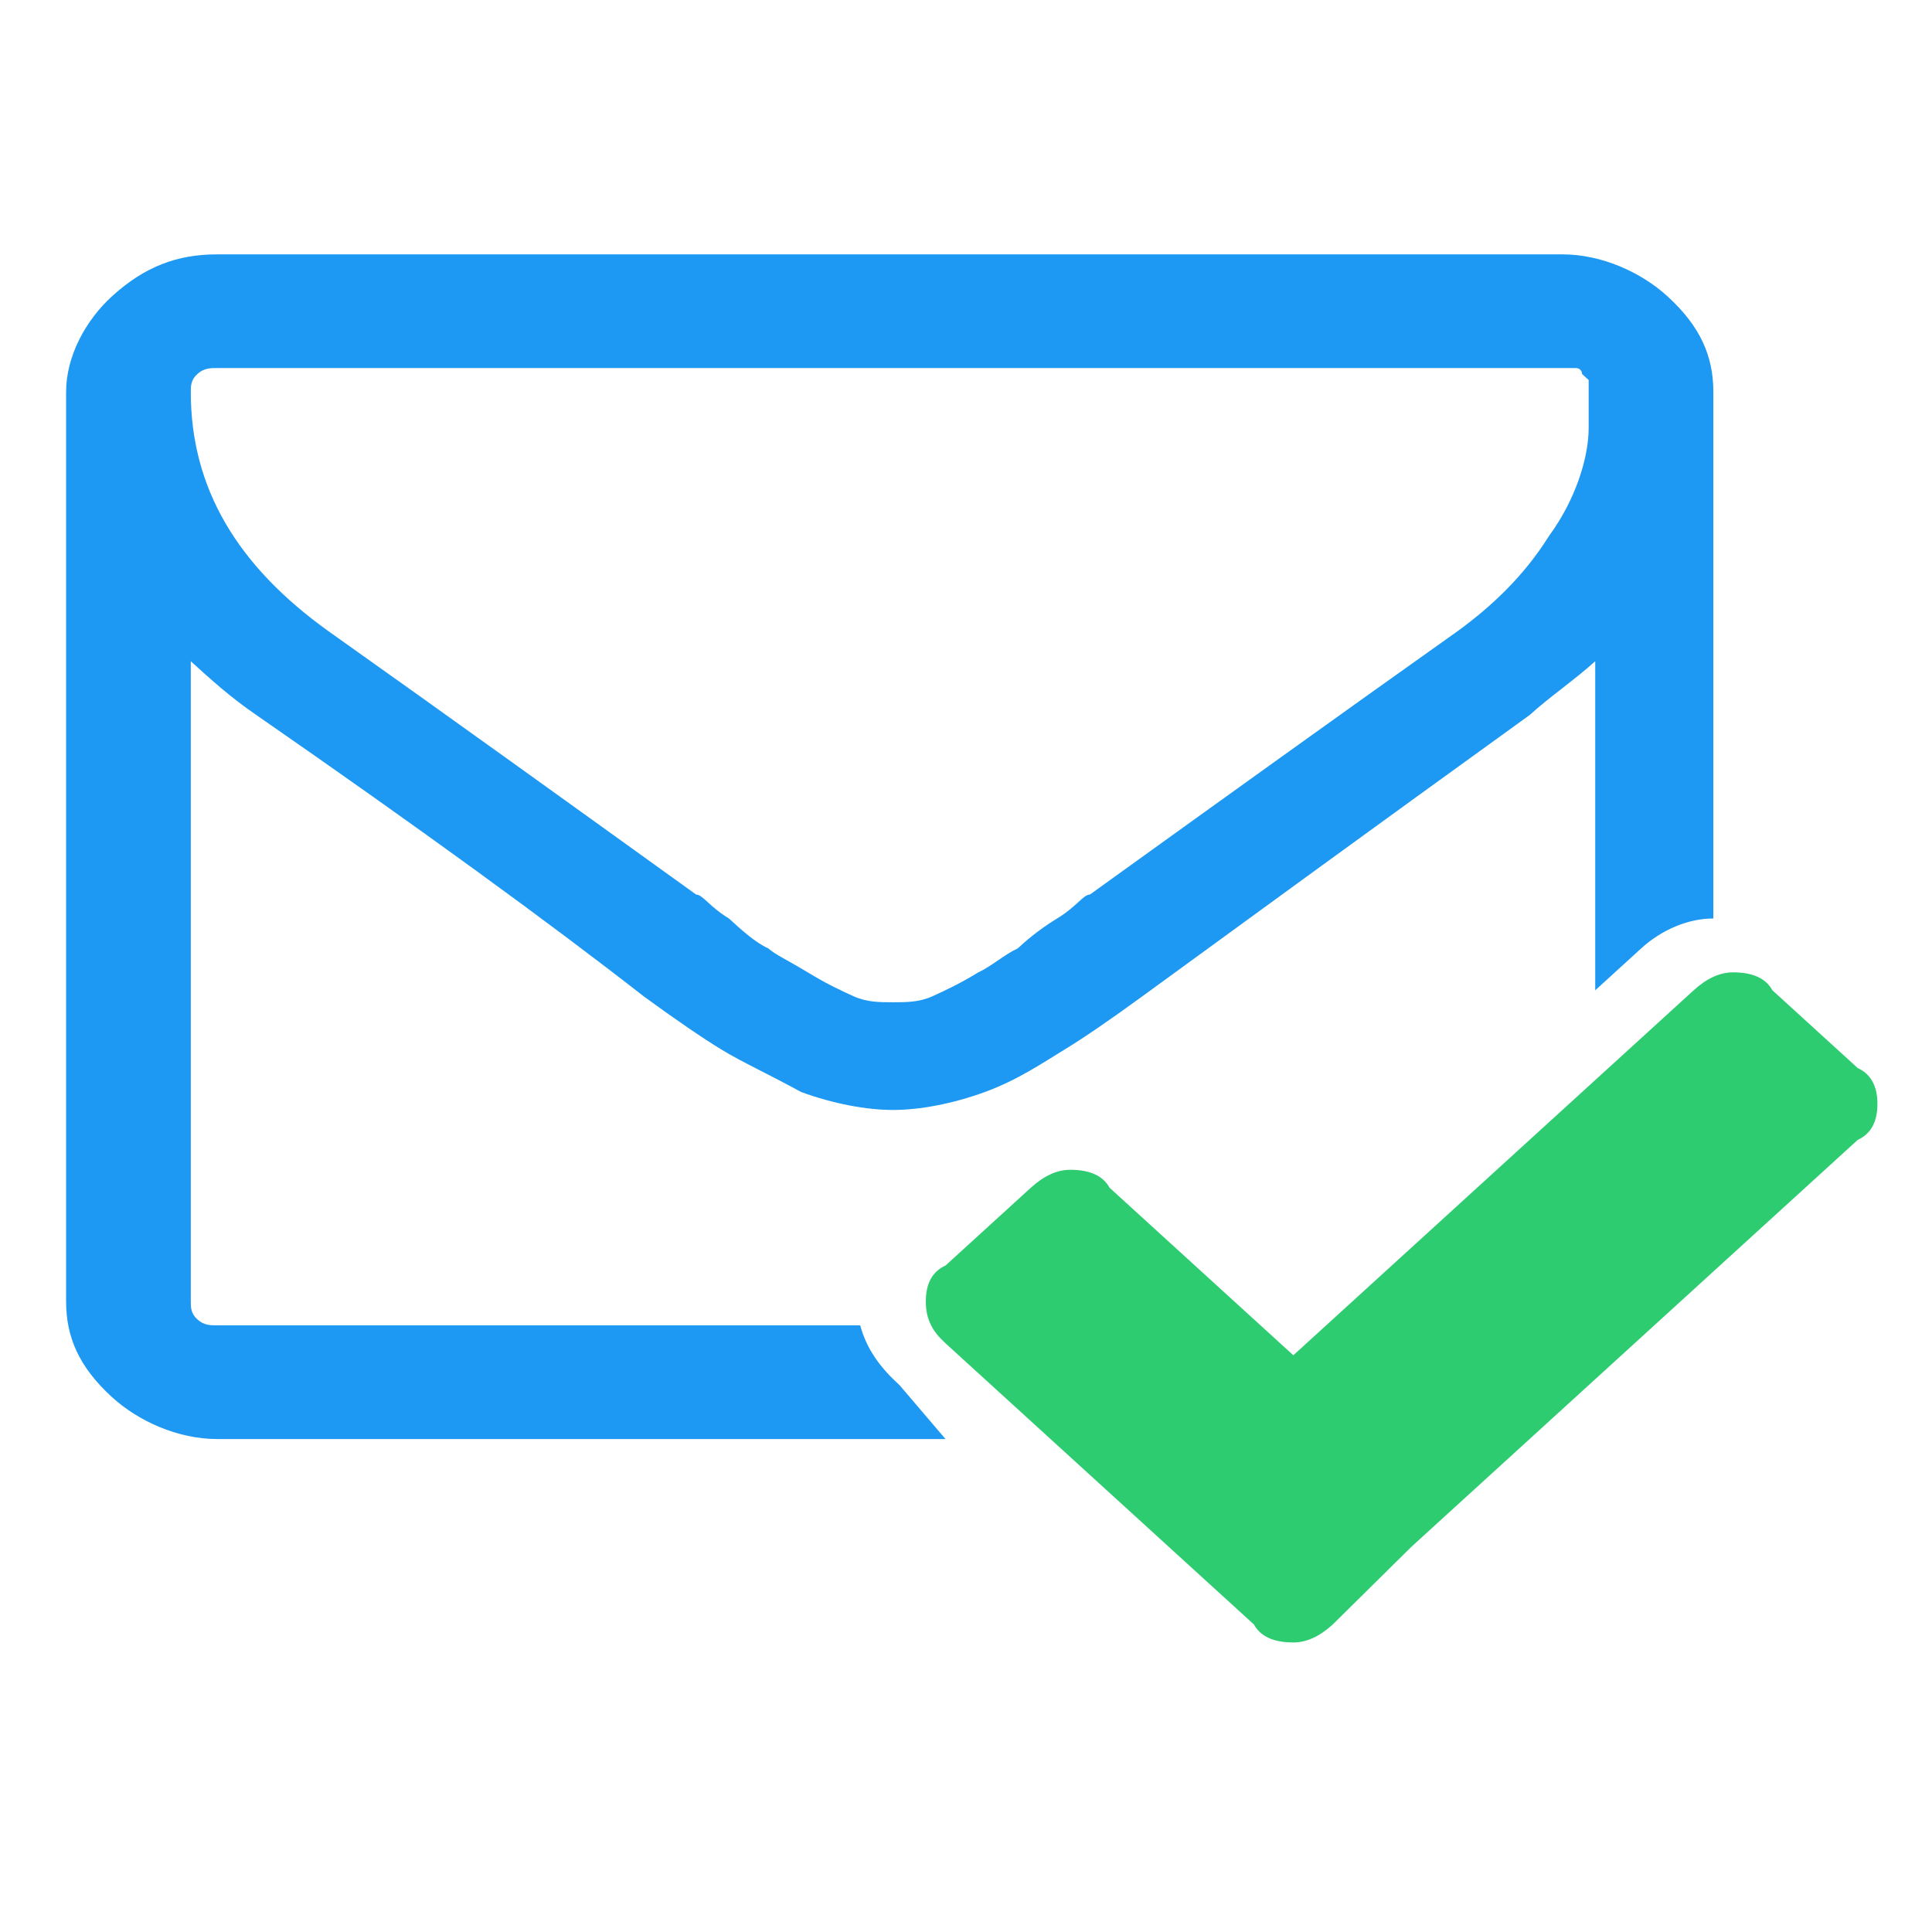 <?xml version="1.0" encoding="UTF-8" standalone="no"?>
<svg
   xmlns:dc="http://purl.org/dc/elements/1.1/"
   xmlns:cc="http://creativecommons.org/ns#"
   xmlns:rdf="http://www.w3.org/1999/02/22-rdf-syntax-ns#"
   xmlns:svg="http://www.w3.org/2000/svg"
   xmlns="http://www.w3.org/2000/svg"
   xmlns:sodipodi="http://sodipodi.sourceforge.net/DTD/sodipodi-0.dtd"
   xmlns:inkscape="http://www.inkscape.org/namespaces/inkscape"
   viewBox="0 0 32 32"
   version="1.1"
   id="svg6"
   sodipodi:docname="mail-mark-read.svg"
   inkscape:version="0.92.4 5da689c313, 2019-01-14">
  <defs
     id="defs10" />
  <sodipodi:namedview
     pagecolor="#ffffff"
     bordercolor="#666666"
     borderopacity="1"
     objecttolerance="10"
     gridtolerance="10"
     guidetolerance="10"
     inkscape:pageopacity="0"
     inkscape:pageshadow="2"
     inkscape:window-width="1366"
     inkscape:window-height="703"
     id="namedview8"
     showgrid="false"
     inkscape:zoom="7.375"
     inkscape:cx="16"
     inkscape:cy="16"
     inkscape:window-x="0"
     inkscape:window-y="0"
     inkscape:window-maximized="1"
     inkscape:current-layer="svg6" />
  <g
     id="g10"
     transform="matrix(1.087,0,0,0.991,-2.601,-0.841)">
    <path
       style="fill:#2ecc71;fill-opacity:1"
       id="path2"
       d="m 31,19.3 c 0,0.3 -0.1,0.5 -0.3,0.6 l -6.8,6.8 -1.2,1.3 c -0.2,0.2 -0.4,0.3 -0.6,0.3 -0.3,0 -0.5,-0.1 -0.6,-0.3 l -1.3,-1.3 -3.4,-3.4 c -0.2,-0.2 -0.3,-0.4 -0.3,-0.7 0,-0.3 0.1,-0.5 0.3,-0.6 l 1.3,-1.3 c 0.2,-0.2 0.4,-0.3 0.6,-0.3 0.3,0 0.5,0.1 0.6,0.3 l 2.8,2.8 6.1,-6.1 c 0.2,-0.2 0.4,-0.3 0.6,-0.3 0.3,0 0.5,0.1 0.6,0.3 l 1.3,1.3 c 0.2,0.1 0.3,0.3 0.3,0.6 z"
       inkscape:connector-curvature="0" />
    <path
       style="fill:#1d99f3;fill-opacity:1"
       id="path4"
       d="M 16.1,24 C 15.8,23.7 15.6,23.4 15.5,23 H 5.7 C 5.6,23 5.5,23 5.4,22.9 5.3,22.8 5.3,22.7 5.3,22.6 V 11.9 c 0.3,0.3 0.6,0.6 1,0.9 2.5,1.9 4.5,3.5 5.9,4.7 0.5,0.4 0.9,0.7 1.2,0.9 0.3,0.2 0.7,0.4 1.2,0.7 0.5,0.2 1,0.3 1.4,0.3 0.4,0 0.9,-0.1 1.4,-0.3 0.5,-0.2 0.9,-0.5 1.2,-0.7 0.3,-0.2 0.7,-0.5 1.2,-0.9 1.5,-1.2 3.5,-2.8 5.9,-4.7 0.3,-0.3 0.7,-0.6 1,-0.9 v 5.5 l 0.7,-0.7 c 0.3,-0.3 0.7,-0.5 1.1,-0.5 V 7.4 C 28.5,6.8 28.3,6.3 27.8,5.8 27.4,5.4 26.8,5.1 26.2,5.1 H 5.7 C 5.1,5.1 4.6,5.3 4.1,5.8 3.7,6.2 3.4,6.8 3.4,7.4 v 15.2 c 0,0.6 0.2,1.1 0.7,1.6 0.4,0.4 1,0.7 1.6,0.7 H 16.8 Z M 5.4,7.1 C 5.5,7 5.6,7 5.7,7 h 20.7 c 0.1,0 0.1,0.1 0.1,0.1 l 0.1,0.1 V 8 c 0,0.5 -0.2,1.2 -0.6,1.8 -0.4,0.7 -0.9,1.2 -1.4,1.6 -1.8,1.4 -3.7,2.9 -5.6,4.4 -0.1,0 -0.2,0.2 -0.5,0.4 -0.3,0.2 -0.5,0.4 -0.6,0.5 -0.2,0.1 -0.4,0.3 -0.6,0.4 -0.3,0.2 -0.5,0.3 -0.7,0.4 -0.2,0.1 -0.4,0.1 -0.6,0.1 -0.2,0 -0.4,0 -0.6,-0.1 C 15.2,17.4 15,17.3 14.7,17.1 14.4,16.9 14.2,16.8 14.1,16.7 13.9,16.6 13.7,16.4 13.5,16.2 13.2,16 13.1,15.8 13,15.8 11.1,14.3 9.2,12.8 7.4,11.4 6,10.3 5.3,9 5.3,7.4 5.3,7.3 5.3,7.2 5.4,7.1 Z"
       inkscape:connector-curvature="0" />
  </g>
</svg>
